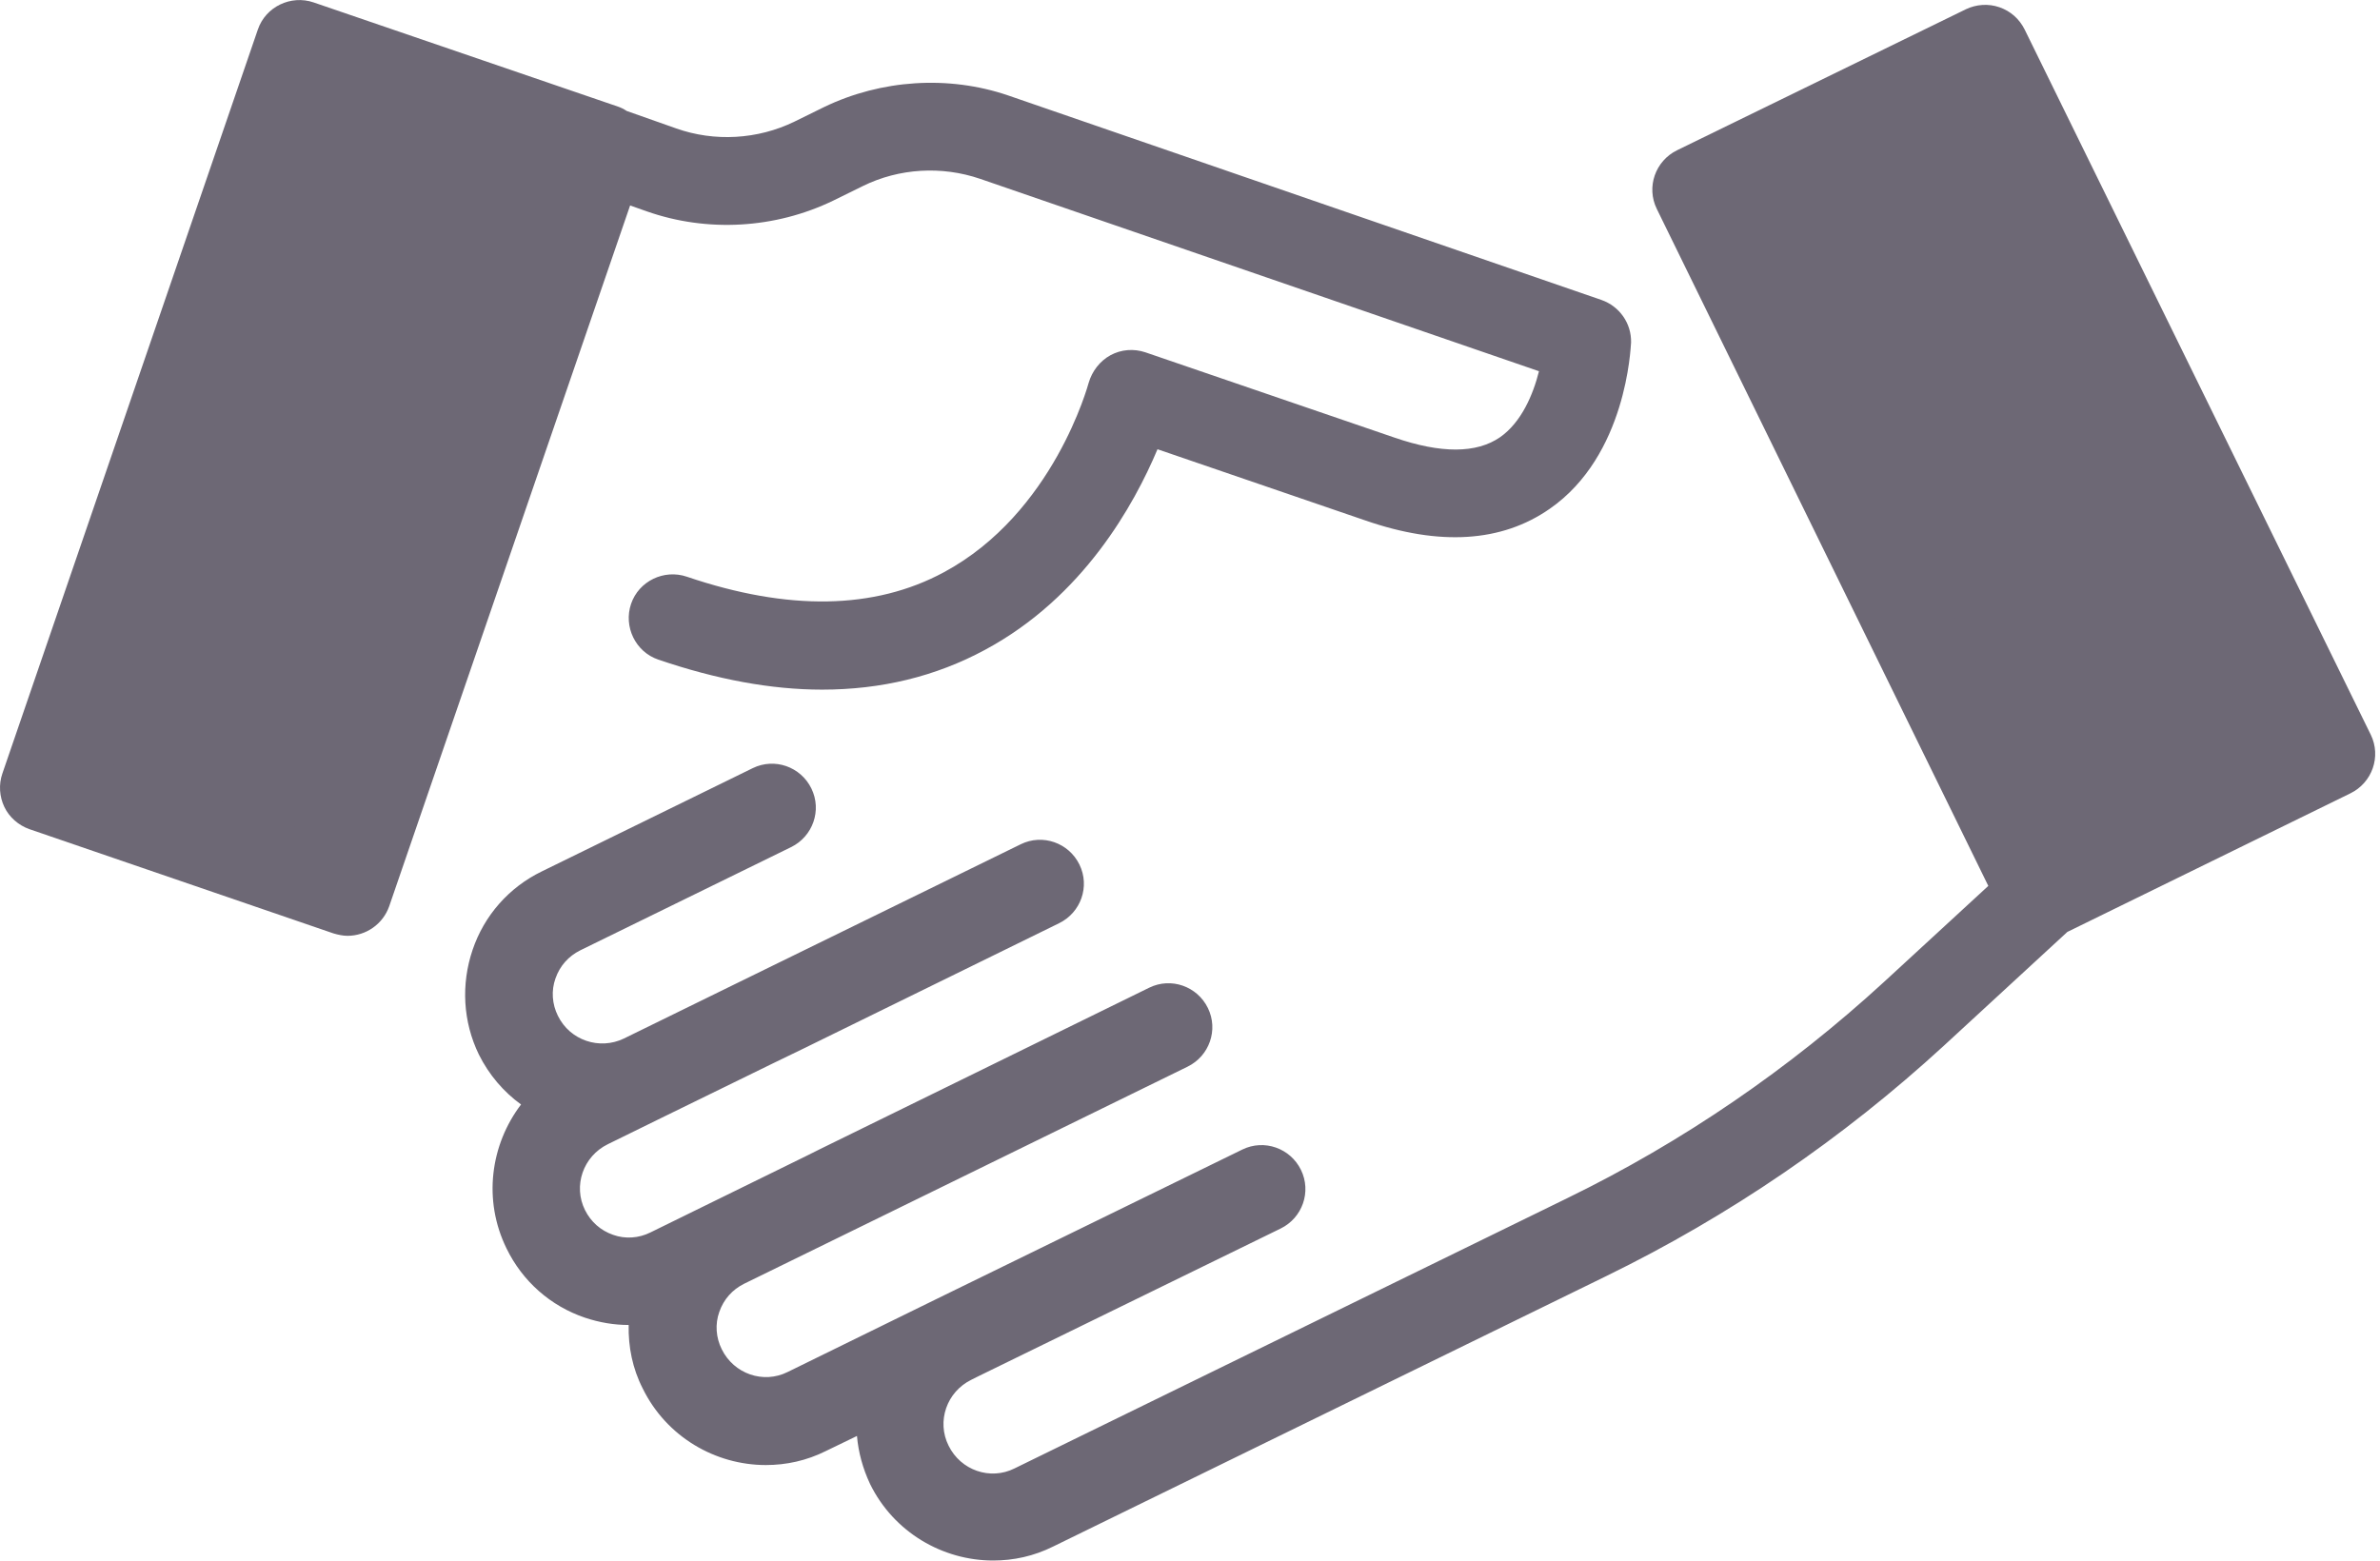 <?xml version="1.0" encoding="UTF-8"?>
<svg width="250px" height="164px" viewBox="0 0 250 164" version="1.1" xmlns="http://www.w3.org/2000/svg" xmlns:xlink="http://www.w3.org/1999/xlink">
    <!-- Generator: Sketch 41 (35326) - http://www.bohemiancoding.com/sketch -->
    <title>handshake copy</title>
    <desc>Created with Sketch.</desc>
    <defs></defs>
    <g id="Page-1" stroke="none" stroke-width="1" fill="none" fill-rule="evenodd">
        <g id="handshake-copy" fill="#6D6875">
            <g id="Layer_1">
                <g id="Group">
                    <rect id="XMLID_60_" transform="translate(33.999, 49.17) rotate(-71.07) translate(-33.999, -49.17) " x="-7.292" y="32.292" width="82.582" height="33.756"></rect>
                    <path d="M86.555,11.251 L83.449,12.779 C79.579,14.662 75.048,14.917 71.025,13.491 L65.832,11.658 C65.526,11.455 65.221,11.302 64.915,11.2 L32.94,0.253 C30.547,-0.562 27.899,0.711 27.085,3.104 L0.252,81.261 C-0.156,82.432 -0.054,83.705 0.455,84.774 C0.964,85.844 1.932,86.709 3.103,87.117 L35.027,98.064 C35.537,98.216 36.046,98.318 36.504,98.318 C38.439,98.318 40.221,97.096 40.883,95.212 L66.188,21.587 L67.92,22.198 C74.284,24.438 81.412,24.031 87.522,21.078 L90.628,19.55 C94.447,17.666 98.928,17.412 102.95,18.787 L161.657,39.001 C161.046,41.445 159.824,44.347 157.584,45.925 C155.089,47.656 151.372,47.656 146.484,45.976 L120.313,37.015 C119.091,36.607 117.767,36.709 116.647,37.32 C115.526,37.931 114.712,39.001 114.355,40.223 C114.304,40.375 110.689,53.919 99.131,60.131 C91.85,64.051 82.787,64.204 72.146,60.589 C69.753,59.774 67.105,61.047 66.29,63.44 C65.476,65.834 66.748,68.481 69.142,69.296 C75.252,71.383 81.005,72.453 86.351,72.453 C92.563,72.453 98.266,71.078 103.459,68.277 C113.795,62.728 119.142,53.003 121.586,47.198 L143.429,54.683 C151.219,57.381 157.736,56.974 162.777,53.461 C170.873,47.86 171.28,36.506 171.331,35.996 C171.382,33.96 170.109,32.178 168.225,31.516 L105.903,10.029 C99.641,7.891 92.563,8.349 86.555,11.251 Z M33.704,87.829 L10.486,79.886 L34.264,10.487 L57.482,18.43 L33.704,87.829 Z" id="Shape"></path>
                    <rect id="XMLID_142_" transform="translate(211.51, 49.665) rotate(243.927) translate(-211.51, -49.665) " x="170.221" y="32.788" width="82.577" height="33.753"></rect>
                    <path d="M208.856,93.074 L197.909,103.155 C187.981,112.269 176.779,119.958 164.661,125.864 L106.565,154.275 C104.019,155.548 100.913,154.479 99.641,151.882 C98.368,149.337 99.437,146.231 102.034,144.958 L102.746,144.601 L102.746,144.601 L134.518,129.072 C136.81,127.952 137.777,125.202 136.657,122.911 C135.537,120.62 132.787,119.652 130.496,120.772 L98.724,136.302 L98.724,136.302 L82.736,144.143 C80.19,145.416 77.085,144.347 75.812,141.75 C75.201,140.528 75.099,139.102 75.557,137.829 C76.015,136.506 76.932,135.487 78.154,134.876 L90.221,128.97 L90.221,128.97 L124.742,112.066 C127.034,110.946 128.001,108.196 126.881,105.905 C125.761,103.614 123.011,102.646 120.72,103.766 L86.148,120.721 L86.148,120.721 L84.824,121.383 L68.327,129.479 C67.105,130.09 65.679,130.192 64.406,129.734 C63.082,129.275 62.064,128.359 61.453,127.137 C60.18,124.591 61.249,121.485 63.846,120.212 L69.549,117.412 L69.549,117.412 L81.209,111.709 L84.467,110.131 L84.467,110.131 L111.249,96.994 C113.541,95.874 114.508,93.125 113.388,90.834 C112.268,88.542 109.518,87.575 107.227,88.695 L78.205,102.901 L65.526,109.113 C62.981,110.335 59.875,109.316 58.602,106.719 C57.991,105.497 57.889,104.072 58.347,102.799 C58.805,101.475 59.722,100.457 60.944,99.846 L83.093,89.001 C85.384,87.88 86.351,85.131 85.231,82.84 C84.111,80.548 81.362,79.581 79.07,80.701 L56.922,91.546 C53.459,93.227 50.863,96.18 49.641,99.795 C48.419,103.41 48.622,107.33 50.302,110.793 C51.372,112.931 52.899,114.713 54.732,116.037 C51.524,120.263 50.71,126.068 53.205,131.159 C54.885,134.622 57.838,137.218 61.453,138.44 C62.981,138.95 64.508,139.204 66.036,139.204 C65.985,141.495 66.443,143.787 67.512,145.874 C70.007,150.966 75.15,153.919 80.445,153.919 C82.584,153.919 84.722,153.461 86.759,152.442 L90.017,150.864 C90.17,152.595 90.628,154.275 91.392,155.905 C93.887,160.996 99.03,163.95 104.325,163.95 C106.463,163.95 108.602,163.491 110.638,162.473 L168.734,134.062 C181.667,127.748 193.581,119.601 204.172,109.876 L217.156,97.911 L246.891,83.349 C249.182,82.229 250.15,79.479 249.03,77.188 L212.675,3.104 C212.115,1.984 211.199,1.17 210.027,0.762 C208.856,0.355 207.584,0.457 206.514,0.966 L176.168,15.783 C173.877,16.903 172.909,19.652 174.03,21.943 L208.856,93.074 Z M206.412,11.302 L238.643,77.239 L216.596,88.033 L184.366,22.096 L206.412,11.302 Z" id="Shape"></path>
                </g>
            </g>
        </g>
    </g>
</svg>